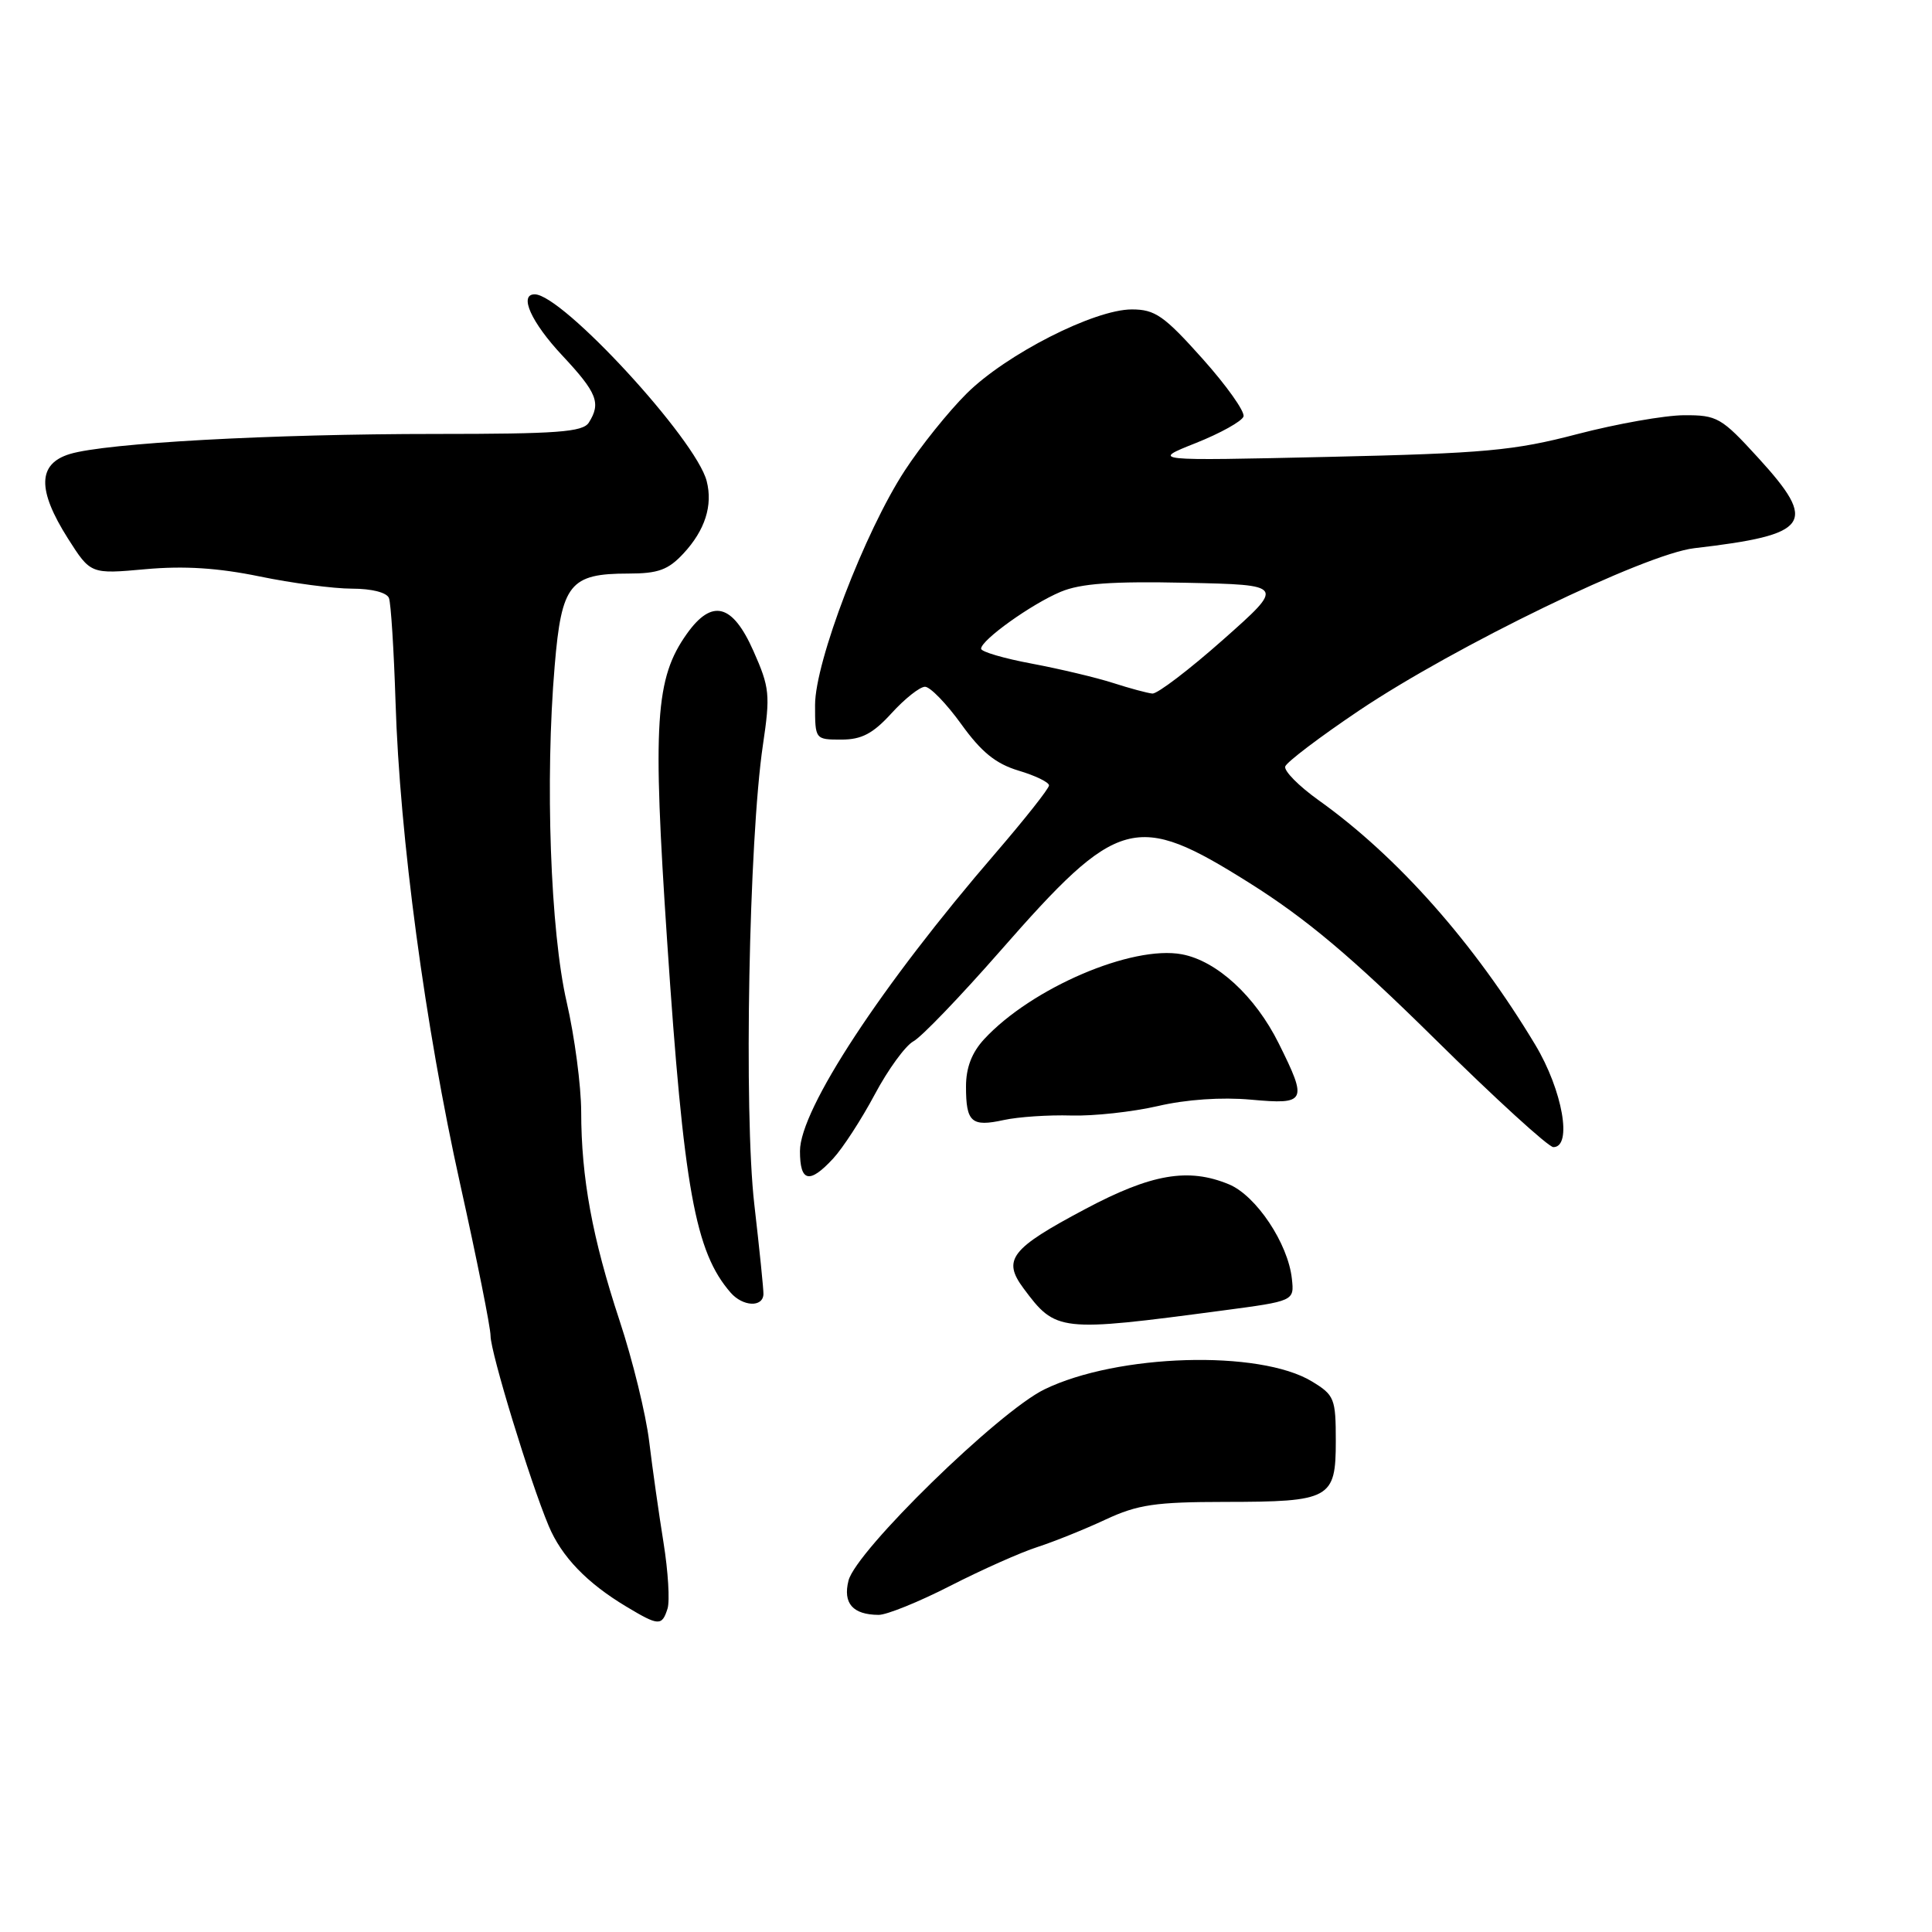<?xml version="1.0" encoding="UTF-8" standalone="no"?>
<!DOCTYPE svg PUBLIC "-//W3C//DTD SVG 1.1//EN" "http://www.w3.org/Graphics/SVG/1.1/DTD/svg11.dtd" >
<svg xmlns="http://www.w3.org/2000/svg" xmlns:xlink="http://www.w3.org/1999/xlink" version="1.1" viewBox="0 0 256 256">
 <g >
 <path fill="currentColor"
d=" M 88.45 213.16 C 88.77 212.14 88.53 208.20 87.92 204.41 C 87.31 200.61 86.45 194.57 86.02 191.00 C 85.59 187.43 83.83 180.22 82.10 175.00 C 78.48 164.03 77.02 156.07 77.01 147.29 C 77.00 143.87 76.14 137.35 75.09 132.79 C 72.93 123.44 72.21 103.36 73.50 88.21 C 74.41 77.36 75.51 76.00 83.27 76.00 C 87.22 76.00 88.55 75.51 90.57 73.33 C 93.42 70.26 94.47 66.98 93.64 63.75 C 92.24 58.24 74.52 39.00 70.85 39.00 C 68.72 39.00 70.39 42.71 74.50 47.10 C 79.13 52.05 79.66 53.41 78.02 56.00 C 77.22 57.25 73.83 57.50 57.78 57.50 C 35.88 57.50 14.06 58.70 9.25 60.16 C 4.99 61.46 4.91 64.89 9.00 71.35 C 12.01 76.08 12.01 76.08 19.29 75.42 C 24.39 74.96 28.90 75.25 34.39 76.38 C 38.69 77.27 44.20 78.00 46.64 78.00 C 49.26 78.00 51.26 78.51 51.54 79.25 C 51.80 79.94 52.19 86.12 52.41 93.00 C 52.96 110.87 56.33 136.00 60.98 156.92 C 63.19 166.86 65.00 175.89 65.00 177.00 C 65.00 179.19 70.22 196.28 72.70 202.18 C 74.41 206.27 77.76 209.75 83.00 212.89 C 87.28 215.46 87.71 215.48 88.45 213.16 Z  M 125.92 210.13 C 130.09 208.00 135.29 205.68 137.49 204.98 C 139.68 204.27 143.73 202.64 146.49 201.35 C 150.76 199.36 153.09 199.02 162.32 199.01 C 176.29 199.00 177.00 198.60 177.00 190.95 C 177.00 185.31 176.82 184.86 173.84 183.05 C 166.90 178.83 148.06 179.39 138.39 184.10 C 132.31 187.06 113.41 205.51 112.43 209.44 C 111.67 212.45 113.00 213.96 116.42 213.98 C 117.48 213.99 121.76 212.26 125.92 210.13 Z  M 162.00 173.65 C 171.50 172.39 171.50 172.39 171.18 169.44 C 170.68 164.77 166.45 158.43 162.84 156.93 C 157.46 154.70 152.57 155.54 143.81 160.20 C 133.92 165.45 132.79 166.90 135.62 170.71 C 139.91 176.48 140.31 176.53 162.00 173.65 Z  M 101.16 171.50 C 101.19 170.95 100.64 165.59 99.95 159.58 C 98.55 147.44 99.23 111.27 101.09 98.72 C 102.08 92.04 101.99 91.11 99.83 86.25 C 97.06 80.00 94.35 79.30 91.02 83.97 C 86.82 89.87 86.45 95.65 88.40 124.71 C 90.60 157.57 92.11 165.89 96.82 171.29 C 98.43 173.13 101.07 173.26 101.16 171.50 Z  M 110.40 153.51 C 111.67 152.14 114.15 148.32 115.91 145.02 C 117.67 141.71 119.98 138.55 121.03 137.98 C 122.09 137.42 127.25 132.04 132.51 126.04 C 148.18 108.15 150.47 107.52 165.50 116.96 C 173.06 121.71 179.06 126.75 190.08 137.62 C 198.09 145.53 205.18 152.00 205.83 152.00 C 208.38 152.00 207.05 144.47 203.43 138.44 C 195.34 124.97 185.19 113.50 174.73 106.04 C 172.10 104.16 170.11 102.15 170.30 101.56 C 170.49 100.98 174.88 97.65 180.07 94.16 C 192.81 85.60 218.01 73.39 224.50 72.64 C 239.89 70.85 240.93 69.37 232.95 60.64 C 228.09 55.32 227.53 55.00 223.15 55.02 C 220.59 55.03 214.22 56.16 209.00 57.52 C 200.61 59.72 196.75 60.07 176.00 60.54 C 152.50 61.07 152.50 61.07 158.44 58.71 C 161.71 57.41 164.56 55.82 164.77 55.19 C 164.98 54.55 162.53 51.10 159.33 47.52 C 154.24 41.83 153.05 41.00 149.97 41.00 C 145.00 41.00 133.33 46.94 128.10 52.13 C 125.68 54.53 121.99 59.13 119.89 62.35 C 114.58 70.48 108.00 87.68 108.00 93.42 C 108.00 97.98 108.01 98.00 111.48 98.00 C 114.17 98.00 115.66 97.22 118.14 94.50 C 119.89 92.58 121.88 91.00 122.57 91.00 C 123.25 91.00 125.41 93.23 127.37 95.95 C 130.03 99.65 131.94 101.20 134.96 102.11 C 137.18 102.77 139.00 103.65 139.00 104.07 C 139.00 104.48 135.82 108.50 131.94 113.01 C 116.80 130.55 106.00 147.00 106.00 152.52 C 106.00 156.63 107.25 156.92 110.40 153.51 Z  M 141.92 147.81 C 144.90 147.90 150.07 147.33 153.42 146.56 C 157.17 145.68 161.89 145.36 165.75 145.71 C 173.10 146.38 173.29 145.99 169.43 138.24 C 166.32 131.99 161.24 127.32 156.61 126.45 C 150.00 125.21 136.69 130.92 130.43 137.67 C 128.77 139.46 128.00 141.46 128.00 143.98 C 128.00 148.70 128.72 149.35 133.00 148.41 C 134.93 147.99 138.94 147.72 141.92 147.81 Z  M 147.50 90.50 C 145.30 89.79 140.46 88.64 136.75 87.94 C 133.04 87.25 130.00 86.36 130.00 85.96 C 130.00 84.81 136.67 80.04 140.54 78.42 C 143.18 77.31 147.36 77.01 157.16 77.22 C 170.26 77.50 170.26 77.50 162.08 84.75 C 157.58 88.74 153.36 91.95 152.70 91.90 C 152.04 91.84 149.70 91.21 147.50 90.50 Z "/>
</g>
</svg>